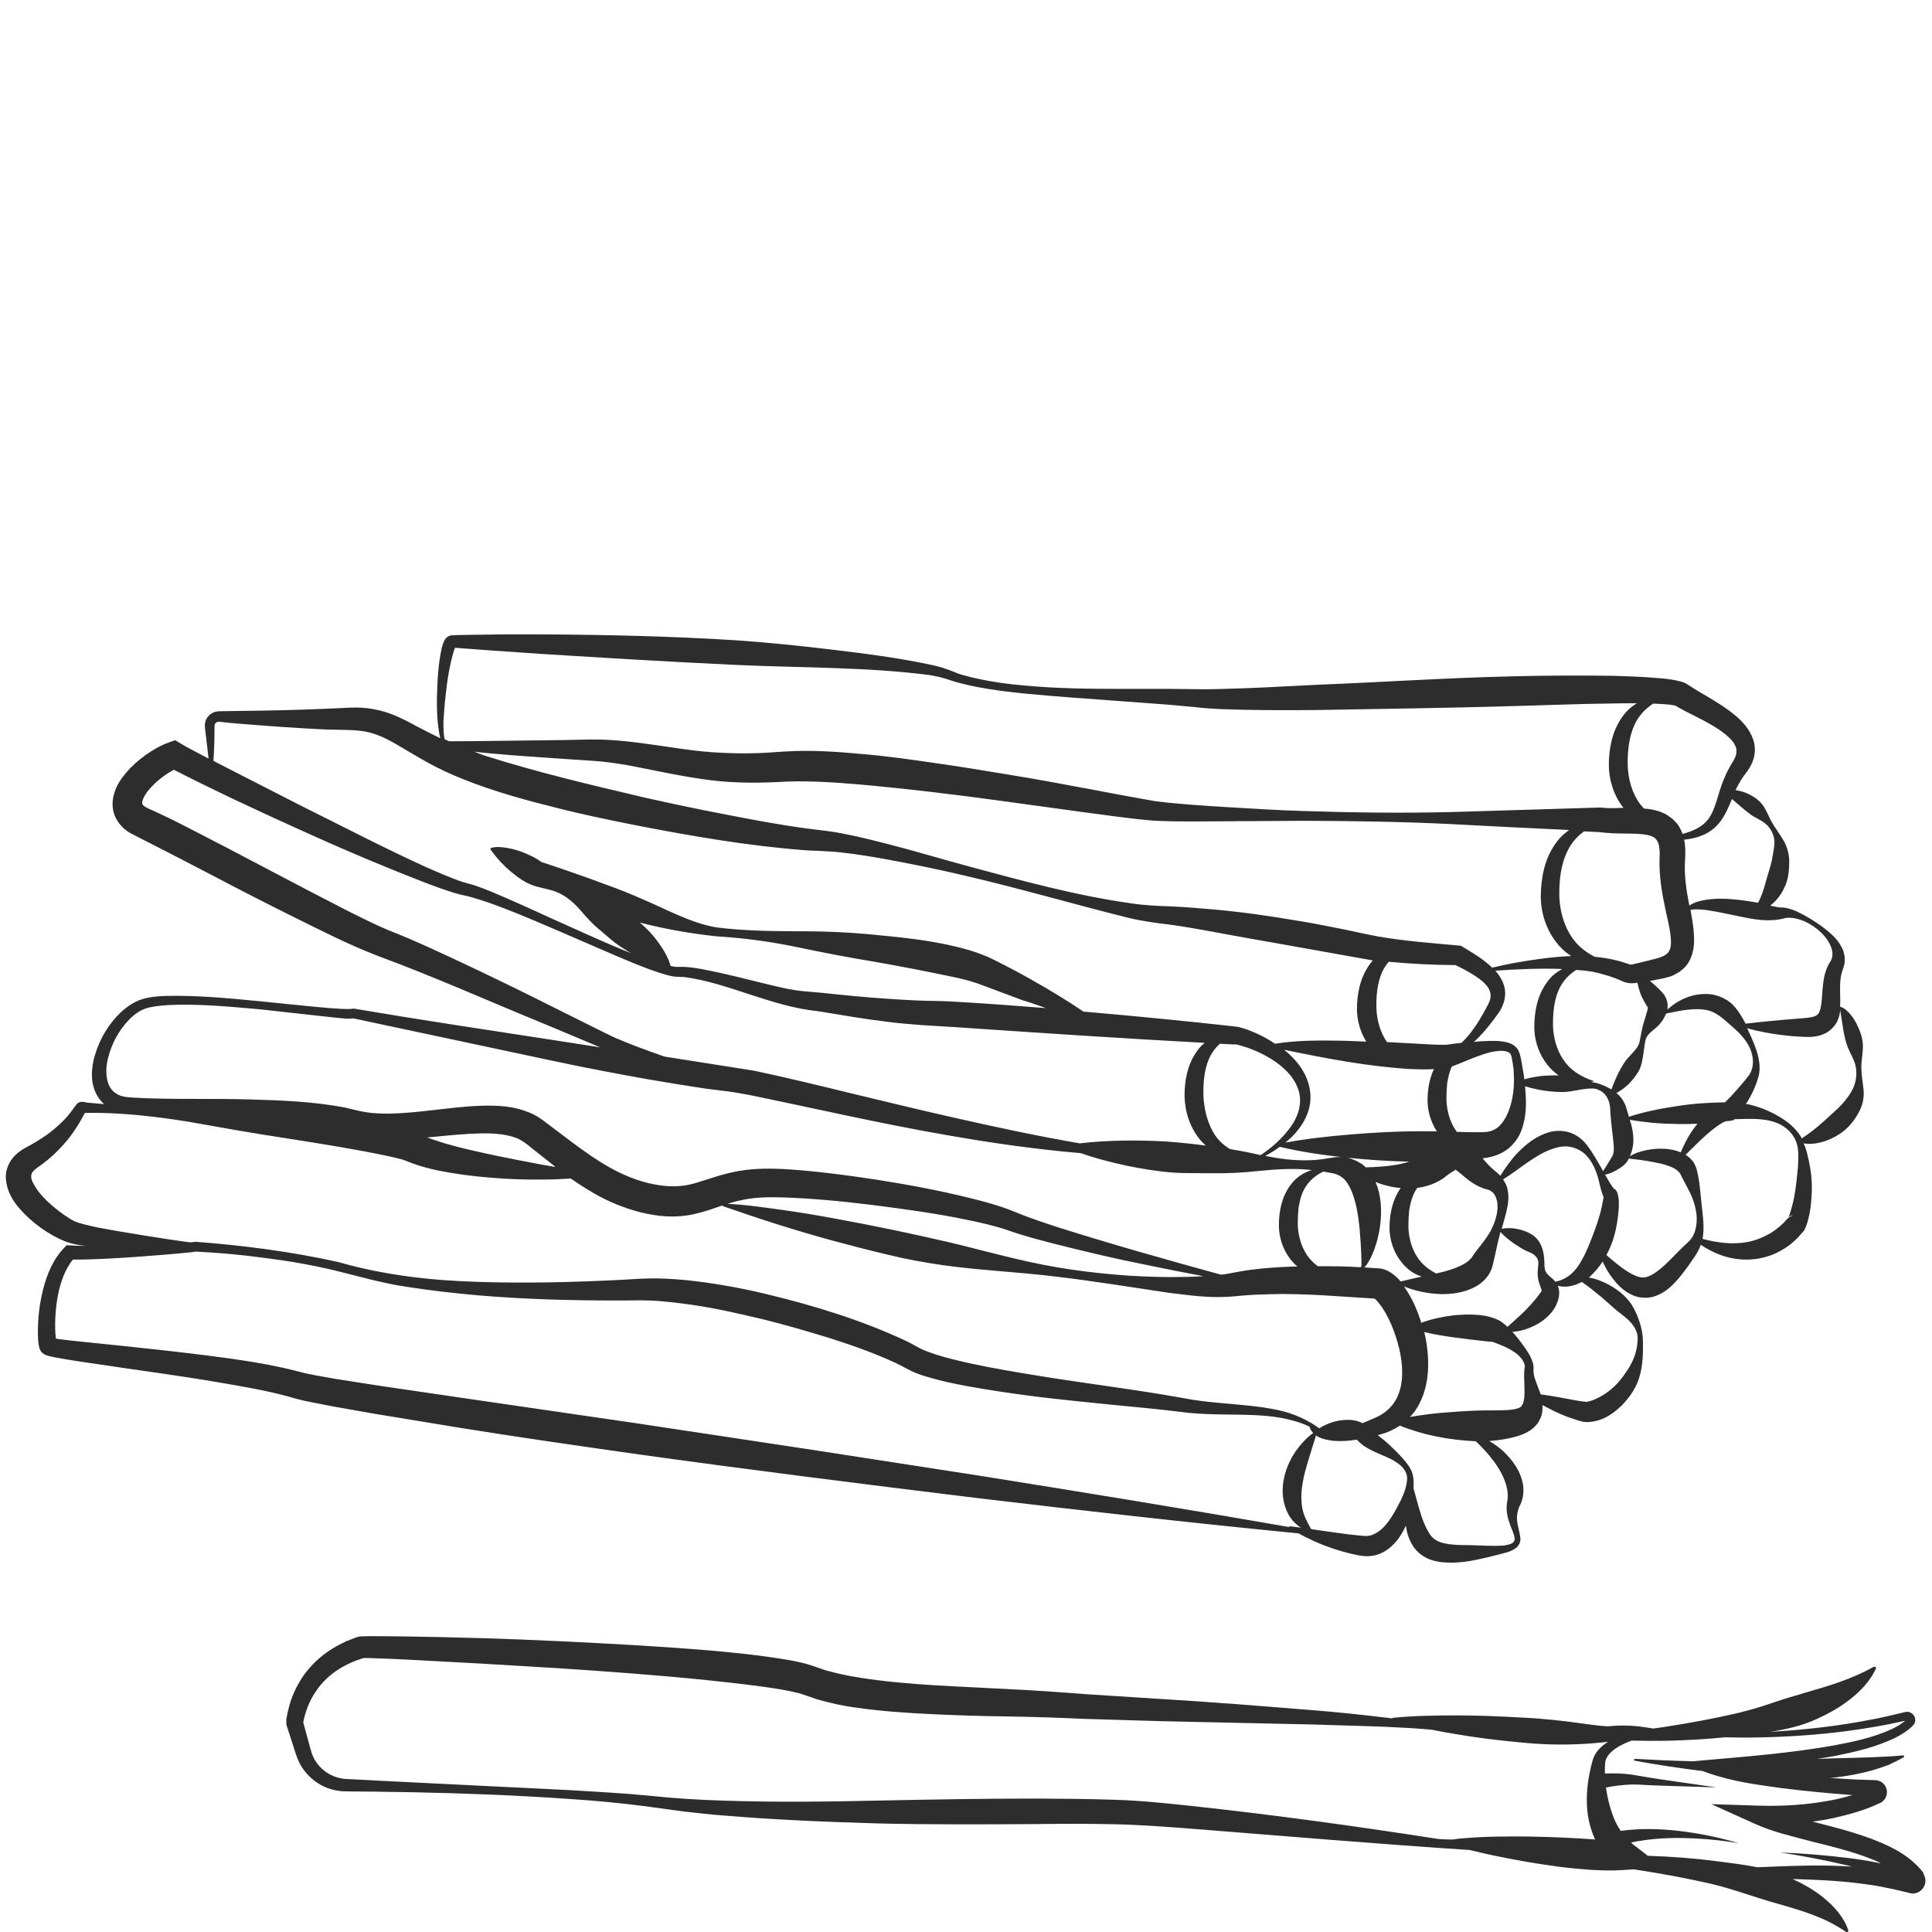 <?xml version="1.0" encoding="utf-8"?>
<!-- Generator: Adobe Illustrator 24.1.2, SVG Export Plug-In . SVG Version: 6.00 Build 0)  -->
<svg version="1.1" id="Layer_1" xmlns="http://www.w3.org/2000/svg" xmlns:xlink="http://www.w3.org/1999/xlink" x="0px" y="0px"
	 viewBox="0 0 128 128" style="enable-background:new 0 0 128 128;" xml:space="preserve">
<style type="text/css">
	.st0{fill:#2D2D2D;}
</style>
<g>
	<path class="st0" d="M19.85,92.73c0.26,0.07,0.49,0.11,0.73,0.16l1.43,0.28l2.83,0.5l5.66,0.93c3.78,0.61,7.56,1.15,11.34,1.69
		c7.57,1.06,15.15,2.01,22.73,2.94c7.14,0.85,14.29,1.66,21.46,2.36c1.21,0.67,2.5,1.15,3.89,1.44l0.31,0.05
		c0.12,0.01,0.26,0.03,0.4,0.02c0.27,0,0.55-0.06,0.79-0.16c0.5-0.2,0.87-0.56,1.16-0.91c0.23-0.31,0.42-0.63,0.57-0.96
		c0,0.01,0,0.02,0,0.04c0.06,0.44,0.18,0.87,0.46,1.31c0.27,0.44,0.77,0.8,1.25,0.94c0.48,0.15,0.93,0.17,1.36,0.17
		c0.43-0.01,0.83-0.05,1.23-0.12c0.8-0.15,1.53-0.33,2.34-0.55c0.2-0.06,0.4-0.13,0.6-0.27c0.21-0.12,0.37-0.43,0.34-0.67
		c-0.05-0.46-0.19-0.81-0.22-1.18c-0.03-0.36,0.04-0.7,0.18-0.98c0.03-0.05,0.09-0.18,0.12-0.29c0.04-0.11,0.07-0.23,0.09-0.35
		c0.04-0.24,0.04-0.48,0.01-0.72c-0.15-0.95-0.72-1.68-1.31-2.25c-0.29-0.26-0.6-0.48-0.93-0.68c0.58-0.04,1.18-0.13,1.81-0.3
		c0.26-0.09,0.55-0.18,0.83-0.36c0.28-0.17,0.57-0.45,0.72-0.79c0.16-0.32,0.18-0.65,0.16-0.93c0.26,0.14,0.51,0.27,0.77,0.4
		c0.33,0.15,0.66,0.3,1,0.42c0.17,0.06,0.35,0.12,0.53,0.18c0.09,0.03,0.19,0.05,0.28,0.08c0.1,0.03,0.27,0.05,0.39,0.05
		c1.01-0.04,1.69-0.54,2.27-1.09c0.56-0.57,1.01-1.24,1.21-1.99c0.21-0.75,0.22-1.51,0.21-2.23c0-0.75-0.24-1.52-0.59-2.2
		c-0.36-0.7-0.96-1.19-1.61-1.56c-0.42-0.23-0.89-0.43-1.38-0.51c0.01-0.01,0.02-0.01,0.02-0.02c0.35-0.31,0.64-0.66,0.89-1.04
		c0.22,0.5,0.52,0.97,0.9,1.41c0.27,0.3,0.59,0.59,1.03,0.79c0.43,0.22,1.04,0.27,1.52,0.1c0.48-0.16,0.85-0.43,1.15-0.72
		c0.3-0.29,0.55-0.59,0.78-0.9c0.23-0.3,0.45-0.6,0.65-0.91c0.15-0.21,0.36-0.54,0.47-0.88c0.37,0.25,0.76,0.46,1.19,0.63
		c0.61,0.24,1.27,0.37,1.96,0.35c0.68-0.02,1.38-0.18,2-0.51c0.59-0.3,1.08-0.68,1.53-1.23l0.03-0.03c0.04-0.03,0.09-0.09,0.1-0.11
		c0.04-0.05,0.07-0.1,0.08-0.13c0.04-0.07,0.06-0.13,0.08-0.18c0.04-0.11,0.07-0.2,0.1-0.29c0.05-0.18,0.09-0.36,0.13-0.54
		c0.07-0.35,0.11-0.7,0.13-1.04c0.06-0.69,0.03-1.39-0.09-2.07c-0.06-0.34-0.13-0.67-0.22-1.01c-0.05-0.19-0.12-0.38-0.21-0.56
		c0.43,0.08,0.87,0.01,1.27-0.1c0.5-0.15,0.96-0.39,1.37-0.7c0.41-0.32,0.74-0.75,1-1.22c0.27-0.46,0.4-1.05,0.33-1.58
		c-0.06-0.52-0.14-0.98-0.14-1.46c0-0.48,0.12-0.98,0.1-1.47c-0.02-0.49-0.2-0.95-0.42-1.4c-0.12-0.22-0.25-0.44-0.42-0.63
		c-0.17-0.19-0.36-0.4-0.65-0.49c-0.01,0-0.01,0-0.02,0c0.03-0.49-0.01-0.92,0-1.32c0-0.42,0.05-0.79,0.17-1.12
		c0.05-0.14,0.1-0.3,0.13-0.45c0.01-0.16,0.01-0.31,0-0.46c-0.04-0.14-0.06-0.29-0.11-0.42c-0.06-0.12-0.12-0.25-0.19-0.36
		c-0.28-0.45-0.65-0.76-1.02-1.05c-0.37-0.29-0.76-0.54-1.17-0.78c-0.41-0.23-0.83-0.46-1.35-0.58c-0.12-0.03-0.31-0.03-0.42-0.04
		c-0.09-0.01-0.17-0.01-0.28-0.04c-0.12-0.02-0.26-0.05-0.39-0.08c0.09-0.07,0.17-0.14,0.25-0.21c0.36-0.35,0.62-0.78,0.79-1.22
		c0.17-0.45,0.22-0.94,0.22-1.42c0.01-0.48-0.1-0.98-0.35-1.42c-0.25-0.44-0.52-0.78-0.75-1.17c-0.23-0.38-0.38-0.85-0.66-1.23
		c-0.28-0.38-0.7-0.63-1.14-0.81c-0.2-0.08-0.43-0.14-0.65-0.17c0.05-0.11,0.1-0.22,0.16-0.33c0.12-0.22,0.25-0.43,0.39-0.63
		c0.13-0.17,0.35-0.44,0.5-0.76c0.15-0.31,0.25-0.7,0.22-1.08c-0.02-0.39-0.16-0.75-0.33-1.05c-0.35-0.6-0.83-1.01-1.29-1.36
		c-0.47-0.35-0.95-0.65-1.42-0.93c-0.47-0.28-0.95-0.55-1.33-0.81l-0.04-0.02l-0.07-0.05c-0.07-0.04-0.18-0.1-0.22-0.11
		c-0.12-0.04-0.22-0.08-0.3-0.09c-0.18-0.05-0.33-0.07-0.48-0.1c-0.3-0.05-0.58-0.08-0.86-0.1c-1.12-0.1-2.2-0.13-3.29-0.16
		c-2.17-0.02-4.33-0.02-6.49,0.04c-4.31,0.1-8.62,0.39-12.91,0.56c-2.15,0.11-4.3,0.23-6.43,0.28c-0.54,0.02-1.04,0.02-1.58,0.01
		l-1.63-0.02l-3.24,0c-2.15,0-4.31-0.02-6.44-0.22c-1.07-0.09-2.13-0.23-3.16-0.46c-0.26-0.05-0.52-0.11-0.77-0.19
		c-0.26-0.06-0.51-0.14-0.74-0.24l-0.36-0.14l-0.42-0.15c-0.27-0.07-0.54-0.15-0.81-0.2c-2.15-0.46-4.29-0.73-6.44-0.99
		c-2.15-0.26-4.3-0.48-6.45-0.63c-4.31-0.27-8.62-0.37-12.93-0.39c-1.08,0-2.16-0.01-3.23,0.01l-1.62,0.02l-0.81,0.02l-0.2,0.01
		c0.01,0-0.05,0-0.11,0.01c-0.06,0.01-0.1,0.03-0.14,0.05c-0.08,0.04-0.12,0.08-0.16,0.12c-0.07,0.07-0.09,0.12-0.12,0.17
		c-0.09,0.19-0.13,0.33-0.17,0.47c-0.25,1.13-0.29,2.2-0.32,3.29c-0.01,0.54,0,1.09,0.05,1.64c0.04,0.35,0.08,0.71,0.17,1.07
		c-0.64-0.31-1.29-0.64-1.95-1c-0.41-0.22-0.87-0.44-1.34-0.62c-0.49-0.18-1-0.3-1.52-0.37c-0.51-0.06-1.04-0.05-1.5-0.02
		l-1.36,0.06c-1.82,0.08-3.65,0.12-5.49,0.14l-1.38,0.02c-0.08,0-0.33,0-0.48,0.08c-0.17,0.07-0.31,0.19-0.41,0.33
		c-0.1,0.14-0.16,0.31-0.17,0.48c0,0.2,0.02,0.26,0.03,0.39c0.07,0.62,0.15,1.24,0.22,1.86l-0.89-0.47
		c-0.32-0.17-0.7-0.37-0.94-0.52l-0.38-0.23l-0.4,0.14c-0.61,0.22-1.09,0.51-1.56,0.84c-0.46,0.33-0.9,0.71-1.29,1.17
		c-0.38,0.46-0.78,0.99-0.89,1.84c-0.05,0.42,0.04,0.93,0.29,1.32c0.24,0.4,0.56,0.66,0.86,0.84l2.76,1.41l2.68,1.39
		c1.78,0.94,3.58,1.86,5.39,2.76c1.83,0.9,3.58,1.81,5.58,2.58c3.72,1.37,7.42,3.03,11.14,4.55l2.79,1.17
		c0.27,0.11,0.54,0.23,0.81,0.34l-3.09-0.48c-4.42-0.68-8.84-1.34-13.25-2.09l-0.22,0.03c0.08-0.03-0.01,0-0.05,0l-0.17,0
		l-0.37-0.01l-0.76-0.05c-0.51-0.04-1.02-0.09-1.53-0.14l-3.07-0.31c-2.05-0.2-4.11-0.4-6.21-0.36c-0.53,0.02-1.05,0.05-1.61,0.21
		c-0.57,0.18-1.04,0.51-1.45,0.89c-0.8,0.77-1.37,1.73-1.69,2.79c-0.16,0.53-0.25,1.1-0.19,1.7c0.06,0.55,0.31,1.17,0.79,1.58
		c-0.38-0.03-0.77-0.07-1.16-0.1L5.55,73c-0.04,0-0.08,0-0.14,0l-0.05,0c-0.02,0,0,0-0.04,0.01c-0.04,0.01-0.09,0.03-0.13,0.05
		c-0.1,0.07-0.07,0.06-0.1,0.08l-0.03,0.04c-0.14,0.17-0.19,0.26-0.28,0.38c-0.16,0.22-0.33,0.43-0.52,0.62
		c-0.37,0.39-0.78,0.73-1.21,1.04c-0.44,0.3-0.89,0.58-1.36,0.82c-0.29,0.16-0.63,0.39-0.9,0.75c-0.27,0.35-0.44,0.87-0.4,1.31
		c0.08,0.9,0.5,1.5,0.92,1.99c0.43,0.49,0.9,0.9,1.4,1.26c0.51,0.36,1.02,0.66,1.65,0.91c0.5,0.18,0.92,0.24,1.33,0.29
		c-0.36-0.01-0.72-0.02-1.07-0.04L4.41,82.5l-0.15,0.16c-0.76,0.79-1.15,1.78-1.4,2.75c-0.25,0.98-0.36,1.97-0.35,2.99
		c0.01,0.27,0.01,0.49,0.08,0.84c0.02,0.06,0.02,0.1,0.09,0.24c0,0.01,0.05,0.08,0.13,0.16c0.1,0.08,0.15,0.1,0.15,0.1
		c0.05,0.02,0.1,0.04,0.12,0.05c0.11,0.04,0.17,0.05,0.24,0.07l0.38,0.08c0.49,0.09,0.96,0.17,1.43,0.24l2.84,0.42
		c1.89,0.27,3.78,0.54,5.65,0.84c1.86,0.32,3.77,0.61,5.51,1.09C19.32,92.59,19.58,92.66,19.85,92.73z M93.18,98.35
		c-0.07,0.37-0.22,0.72-0.38,1.06c-0.34,0.67-0.69,1.32-1.15,1.79c-0.23,0.23-0.48,0.39-0.71,0.48c-0.12,0.05-0.23,0.07-0.35,0.08
		c-0.06,0.01-0.12,0-0.19,0l-0.28-0.02c-1.06-0.1-2.14-0.28-3.25-0.43c-0.27-0.47-0.49-0.9-0.58-1.34c-0.1-0.54-0.09-1.07,0-1.63
		c0.08-0.56,0.25-1.13,0.43-1.72c0.15-0.49,0.31-0.99,0.47-1.52c0.05,0.04,0.1,0.07,0.16,0.1c0.32,0.16,0.66,0.22,1,0.26
		c0.53,0.04,1.04,0,1.54-0.08l0.14,0.14c0.35,0.33,0.71,0.51,1.07,0.68c0.71,0.33,1.5,0.56,1.93,1.16c0.1,0.14,0.17,0.31,0.19,0.47
		C93.24,97.97,93.21,98.17,93.18,98.35z M98.92,96.75c0.44,0.58,0.78,1.21,0.91,1.81c0.04,0.15,0.06,0.3,0.06,0.45
		c0.01,0.07,0,0.15,0,0.23c-0.01,0.08-0.01,0.14-0.04,0.27c-0.08,0.47,0,0.94,0.14,1.34c0.12,0.4,0.34,0.77,0.36,1.08
		c0.01,0.16-0.05,0.23-0.18,0.32c-0.13,0.07-0.31,0.11-0.49,0.14c-0.73,0.07-1.56-0.01-2.31-0.02c-0.76,0-1.54-0.02-2.06-0.24
		c-0.26-0.12-0.42-0.25-0.57-0.47c-0.15-0.22-0.3-0.53-0.43-0.84c-0.25-0.65-0.43-1.39-0.65-2.18l0,0c0,0-0.01-0.01-0.01-0.01
		c0-0.08,0.01-0.15,0.01-0.23c0-0.21,0-0.41-0.05-0.64c-0.04-0.23-0.15-0.43-0.26-0.61c-0.24-0.36-0.53-0.66-0.82-0.96
		c-0.29-0.29-0.59-0.58-0.9-0.83c-0.12-0.1-0.23-0.19-0.35-0.28c0.3-0.07,0.64-0.18,0.96-0.34c0.17-0.08,0.34-0.18,0.5-0.29
		c1.59,0.64,3.23,0.94,4.9,1.03c0.04,0,0.09,0,0.13,0C98.2,95.89,98.59,96.31,98.92,96.75z M91.13,84.02l-0.47-0.03
		c-0.09-0.01-0.18-0.01-0.27-0.02c0.01-0.01,0.02-0.02,0.03-0.03l0.08-0.09c0.04-0.06,0.09-0.12,0.13-0.19
		c0.08-0.13,0.15-0.25,0.21-0.38c0.12-0.26,0.23-0.53,0.31-0.8c0.18-0.54,0.28-1.11,0.33-1.69c0.04-0.58,0.02-1.18-0.12-1.79
		c-0.05-0.23-0.13-0.46-0.23-0.69c0.43,0.17,0.89,0.3,1.37,0.37c0.1,0.01,0.2,0.02,0.3,0.03c-0.56,0.79-0.74,1.74-0.74,2.62
		c0,0.97,0.38,1.93,1.08,2.61c0.3,0.3,0.67,0.51,1.05,0.64c-0.45,0.1-0.91,0.2-1.39,0.32c-0.19-0.22-0.42-0.45-0.79-0.67
		c-0.15-0.07-0.28-0.14-0.51-0.18C91.22,84.01,91.23,84.03,91.13,84.02z M91.11,86.04c-0.01,0-0.01,0-0.01,0
		C91.15,86.04,91.18,86.04,91.11,86.04z M90.16,83.96c-0.46-0.03-0.92-0.05-1.38-0.06c-0.49-0.01-0.98-0.01-1.47-0.01
		c-0.3-0.22-0.55-0.48-0.74-0.77c-0.38-0.58-0.56-1.28-0.59-1.97l0.01-0.56l0.04-0.55c0.06-0.35,0.13-0.71,0.27-1.03
		c0.24-0.57,0.7-1.07,1.37-1.39c0.23,0.04,0.45,0.08,0.67,0.12c0.45,0.11,0.73,0.35,0.91,0.62c0.38,0.55,0.64,1.48,0.76,2.47
		c0.07,0.49,0.1,1.01,0.14,1.53l0.04,0.79c0,0.13,0.01,0.27,0.01,0.4v0.2l0,0.09c0,0.03-0.02,0.04,0.05,0.04
		C90.2,83.86,90.16,83.9,90.16,83.96C90.16,83.96,90.16,83.96,90.16,83.96z M89.39,76.73c-0.35-0.09-0.7-0.09-1.02-0.05
		c-0.56,0.09-1.07,0.18-1.62,0.19c-0.98,0.03-1.95-0.09-2.92-0.29c0.33-0.18,0.65-0.37,0.96-0.6c1.51,0.36,3.03,0.57,4.56,0.73
		c1.33,0.13,2.67,0.23,4.01,0.25c-0.27,0.09-0.55,0.16-0.85,0.21c-0.63,0.11-1.31,0.15-2.03,0.17c-0.04-0.04-0.07-0.08-0.11-0.11
		C90.09,77,89.73,76.83,89.39,76.73z M81.83,69.19c-0.02-0.01,0.12,0.01,0.21,0.04c0.1,0.02,0.21,0.05,0.32,0.09
		c0.22,0.06,0.43,0.14,0.65,0.23c0.43,0.17,0.84,0.38,1.23,0.62c0.77,0.49,1.46,1.13,1.75,1.95c0.32,0.81,0.08,1.75-0.46,2.51
		c-0.52,0.74-1.23,1.38-2.01,1.9c-0.68-0.16-1.35-0.29-2.03-0.4c-0.5-0.3-0.88-0.69-1.14-1.17c-0.39-0.7-0.58-1.54-0.62-2.35
		c-0.02-0.85,0.05-1.71,0.36-2.44c0.16-0.38,0.41-0.73,0.73-1.02c0.31,0.02,0.63,0.03,0.94,0.05L81.83,69.19L81.83,69.19z
		 M110.35,60.3c0.12,0.54,0.24,1.05,0.31,1.53c0.07,0.48,0.07,0.92-0.06,1.15c-0.1,0.23-0.38,0.39-0.84,0.52
		c-0.52,0.13-1.08,0.28-1.54,0.38c-0.1,0.02-0.18,0.03-0.19,0.03c-0.02,0-0.16-0.05-0.29-0.09c-0.28-0.1-0.57-0.18-0.85-0.24
		c-0.4-0.09-0.82-0.15-1.24-0.19c-0.6-0.31-1.1-0.71-1.46-1.22c-0.57-0.8-0.84-1.79-0.88-2.76c-0.02-1.04,0.09-2.08,0.51-2.97
		c0.24-0.53,0.63-1,1.13-1.36c0.34,0.02,0.67,0.03,1.01,0.05c1.2,0.16,2.3,0.03,3.14,0.18c0.43,0.09,0.6,0.22,0.71,0.43
		c0.13,0.23,0.17,0.66,0.14,1.13C109.91,58.07,110.12,59.23,110.35,60.3z M108.2,75.21c-0.03-0.37-0.12-0.7-0.22-1.02
		c0.51,0.09,1.02,0.15,1.52,0.2c0.57,0.05,1.13,0.07,1.7,0.08c0.42,0.01,0.84,0,1.26-0.02c-0.14,0.18-0.28,0.36-0.4,0.54
		c-0.28,0.43-0.51,0.89-0.71,1.36c-0.37-0.16-0.73-0.22-1.09-0.24c-0.4-0.02-0.8,0.01-1.18,0.09c-0.37,0.08-0.74,0.18-1.09,0.4
		c0.07-0.16,0.12-0.33,0.16-0.49C108.22,75.81,108.23,75.5,108.2,75.21z M111.12,73.28c-0.56,0.08-1.12,0.18-1.67,0.3
		c-0.51,0.11-1.02,0.24-1.53,0.41c-0.03-0.12-0.07-0.23-0.1-0.34c-0.03-0.1-0.07-0.26-0.13-0.42c-0.07-0.15-0.14-0.3-0.23-0.43
		c-0.11-0.15-0.24-0.28-0.37-0.39c0.28-0.13,0.52-0.33,0.74-0.52c0.3-0.28,0.55-0.6,0.75-0.95c0.19-0.36,0.25-0.79,0.31-1.21
		l0.09-0.62c0.03-0.21,0.07-0.35,0.18-0.5c0.21-0.29,0.57-0.47,0.84-0.81c0.14-0.17,0.27-0.37,0.38-0.64c0,0,0-0.01,0-0.01
		c1-0.21,1.95-0.4,2.74-0.22c0.4,0.09,0.71,0.3,1.03,0.55c0.36,0.32,0.75,0.63,1.1,0.99c0.34,0.36,0.64,0.77,0.78,1.23
		c0.15,0.46,0.15,0.96-0.05,1.35c-0.04,0.1-0.11,0.19-0.17,0.27l-0.23,0.29c-0.16,0.19-0.32,0.38-0.48,0.56
		c-0.26,0.3-0.54,0.6-0.81,0.86C113.23,73.05,112.17,73.11,111.12,73.28z M99.7,65.54c-0.08-0.5-0.35-0.91-0.63-1.23
		c1.48-0.1,2.98-0.17,4.44-0.11c-0.41,0.21-0.78,0.52-1.04,0.91c-0.63,0.87-0.81,1.92-0.82,2.91c0,1.06,0.41,2.11,1.17,2.86
		c0.14,0.14,0.29,0.26,0.45,0.37c-0.39-0.01-0.79,0-1.18,0.04c-0.37,0.05-0.73,0.11-1.1,0.22c-0.03-0.24-0.06-0.48-0.11-0.71
		c-0.03-0.2-0.06-0.4-0.1-0.59c-0.05-0.2-0.06-0.37-0.2-0.65c-0.15-0.25-0.4-0.4-0.63-0.47c-0.23-0.07-0.45-0.1-0.66-0.12
		c-0.43-0.02-0.84,0-1.24,0.02c-0.13,0.01-0.27,0.03-0.4,0.04c0.03-0.03,0.07-0.06,0.1-0.09c0.61-0.58,1.12-1.24,1.59-1.91
		C99.59,66.63,99.79,66.1,99.7,65.54z M98.21,69.87c0.36-0.12,0.72-0.22,1.07-0.24c0.34-0.04,0.7,0.03,0.8,0.21
		c0.05,0.07,0.09,0.29,0.12,0.47c0.03,0.19,0.06,0.37,0.08,0.56c0.02,0.38,0.04,0.76,0.01,1.13c-0.05,0.74-0.23,1.49-0.55,2.06
		c-0.33,0.59-0.73,0.87-1.23,0.93c-0.21,0.03-0.64,0.02-1.01,0.02l-0.97-0.02c-0.03-0.05-0.08-0.09-0.11-0.14
		c-0.38-0.58-0.56-1.28-0.59-1.97l0.01-0.56l0.04-0.55c0.06-0.35,0.13-0.71,0.27-1.03c0.01-0.03,0.04-0.06,0.05-0.09
		c0.15-0.05,0.27-0.1,0.4-0.15l0.54-0.22C97.5,70.13,97.85,69.99,98.21,69.87z M96.15,77.68c0.13-0.09,0.25-0.14,0.27-0.16
		c0.01,0-0.11-0.05-0.03-0.04c0.07,0.02,0.23,0.15,0.4,0.29c0.34,0.3,0.78,0.66,1.27,0.87c0.12,0.06,0.25,0.11,0.37,0.14
		c0.07,0.01,0.14,0.03,0.21,0.06c0.13,0.05,0.24,0.13,0.34,0.26c0.2,0.26,0.27,0.69,0.22,1.11c-0.05,0.42-0.19,0.85-0.39,1.24
		c-0.2,0.4-0.48,0.76-0.76,1.12c-0.14,0.18-0.29,0.36-0.42,0.56c-0.06,0.08-0.15,0.23-0.19,0.26c-0.04,0.04-0.08,0.08-0.12,0.12
		c-0.33,0.31-1.11,0.62-1.91,0.8c-0.08,0.02-0.17,0.04-0.26,0.06c-0.55-0.28-0.96-0.64-1.25-1.08c-0.38-0.58-0.56-1.28-0.59-1.97
		l0.01-0.56l0.04-0.55c0.06-0.35,0.13-0.71,0.27-1.03c0.07-0.17,0.16-0.33,0.27-0.48c0.61-0.08,1.22-0.28,1.79-0.68
		C95.87,77.86,96,77.78,96.15,77.68z M99.06,77.59l-0.22-0.19c-0.22-0.2-0.41-0.42-0.62-0.66c0.2-0.02,0.4-0.05,0.66-0.12
		c0.5-0.14,1.01-0.41,1.36-0.82c0.36-0.39,0.57-0.85,0.68-1.29c0.24-0.89,0.19-1.73,0.12-2.53c0,0,0-0.01,0-0.01
		c0.85,0.26,1.7,0.38,2.56,0.38c0.51-0.02,1.04-0.17,1.55-0.22c0.26-0.02,0.5-0.04,0.72,0.06c0.22,0.08,0.41,0.23,0.54,0.42
		c0.13,0.19,0.21,0.4,0.24,0.6c0.02,0.1,0.03,0.2,0.03,0.3l0.02,0.34c0.05,0.55,0.1,1.05,0.16,1.5c0.05,0.45,0.1,0.85,0.01,1.13
		c-0.01,0.06-0.09,0.18-0.15,0.29l-0.2,0.33c-0.1,0.16-0.2,0.32-0.31,0.49c-0.33-0.58-0.65-1.17-1.09-1.75
		c-0.26-0.33-0.62-0.63-1.07-0.79c-0.45-0.16-0.95-0.16-1.38-0.05c-0.88,0.25-1.53,0.78-2.09,1.34c-0.46,0.48-0.84,1.01-1.18,1.56
		C99.29,77.78,99.18,77.68,99.06,77.59z M106.76,72.18c-0.25-0.15-0.5-0.27-0.77-0.36c-0.19-0.07-0.39-0.1-0.58-0.14
		c0.07-0.01,0.14-0.03,0.21-0.05c-0.92-0.29-1.62-0.77-2.05-1.43c-0.44-0.65-0.65-1.44-0.68-2.22c-0.01-0.84,0.06-1.68,0.38-2.4
		c0.23-0.52,0.62-0.98,1.16-1.32c0.23,0.02,0.46,0.03,0.68,0.06c0.51,0.06,0.99,0.19,1.5,0.35c0.25,0.08,0.48,0.16,0.7,0.26
		c0.12,0.05,0.23,0.12,0.48,0.18c0.26,0.06,0.46,0.03,0.62,0.01c0.03,0,0.05-0.01,0.08-0.01c0,0.01,0,0.03,0.01,0.04
		c0.03,0.21,0.09,0.41,0.16,0.61c0.07,0.2,0.16,0.39,0.26,0.57l0.15,0.25c0.03,0.05,0.04,0.08,0.05,0.1c0.2,0.01-0.24,0.9-0.38,1.75
		l-0.12,0.61c-0.04,0.17-0.13,0.33-0.25,0.48c-0.23,0.3-0.54,0.55-0.73,0.85C107.27,70.93,107,71.51,106.76,72.18z M103.03,55.93
		c-0.73,1.04-0.94,2.3-0.95,3.48c0.01,1.25,0.48,2.51,1.37,3.41c0.2,0.2,0.42,0.38,0.65,0.52c-0.75,0.03-1.49,0.11-2.22,0.21
		c-1.02,0.14-2.03,0.32-3.02,0.56c-0.62-0.6-1.31-0.99-1.97-1.39l-0.1-0.06l-0.18-0.02c-1.8-0.16-3.64-0.3-5.38-0.61
		c-0.82-0.15-1.78-0.38-2.67-0.55c-0.9-0.18-1.81-0.36-2.72-0.5c-1.82-0.31-3.64-0.57-5.49-0.73c-0.92-0.08-1.84-0.16-2.77-0.2
		c-0.96-0.03-1.79-0.07-2.7-0.21c-3.6-0.51-7.17-1.49-10.7-2.44c-1.77-0.48-3.53-1.01-5.32-1.47c-0.9-0.23-1.79-0.46-2.71-0.64
		c-0.46-0.1-0.93-0.18-1.41-0.24l-1.35-0.17c-1.79-0.24-3.58-0.58-5.37-0.93c-1.79-0.34-3.58-0.72-5.36-1.12
		c-3.54-0.83-7.12-1.68-10.52-2.76c-0.25-0.08-0.48-0.18-0.72-0.27c0.35,0.04,0.69,0.08,1.04,0.11c1.64,0.15,3.28,0.26,4.92,0.37
		c0.81,0.06,1.66,0.1,2.43,0.17c0.79,0.08,1.57,0.2,2.36,0.36c1.58,0.31,3.22,0.67,4.9,0.88c1.67,0.21,3.43,0.19,5.07,0.09
		c1.53-0.05,3.16,0.05,4.77,0.19c3.23,0.29,6.48,0.68,9.72,1.13l4.87,0.67c1.63,0.21,3.24,0.46,4.92,0.6
		c1.71,0.09,3.32,0.04,4.98,0.04l4.93-0.03c3.28,0.01,6.57,0.06,9.85,0.22c2.59,0.14,5.18,0.27,7.78,0.39
		C103.59,55.25,103.27,55.56,103.03,55.93z M91.57,64.4c0.11-0.24,0.26-0.47,0.44-0.68c1.48,0.14,2.94,0.21,4.42,0.22
		c0.66,0.32,1.29,0.66,1.78,1.07c0.53,0.46,0.71,0.92,0.38,1.54c-0.36,0.7-0.76,1.38-1.25,1.99c-0.16,0.19-0.33,0.38-0.51,0.55
		l-0.58,0.07c-0.19,0.03-0.41,0.06-0.51,0.06c-0.63,0.01-1.42-0.05-2.17-0.09c-0.56-0.03-1.12-0.06-1.68-0.09
		c-0.01-0.01-0.02-0.02-0.02-0.03c-0.44-0.65-0.65-1.44-0.68-2.22C91.17,65.97,91.25,65.13,91.57,64.4z M93.48,70.83
		c0.5,0.02,1,0.03,1.52,0c-0.31,0.66-0.42,1.38-0.42,2.07c0,0.73,0.22,1.45,0.62,2.06c-0.39-0.01-0.78-0.01-1.17-0.01
		c-1.55,0-3.1,0.09-4.66,0.22c-1.4,0.12-2.8,0.27-4.21,0.53c0.28-0.23,0.55-0.48,0.78-0.77c0.33-0.4,0.61-0.86,0.76-1.39
		c0.16-0.52,0.16-1.11,0.02-1.64c-0.25-0.98-0.9-1.75-1.64-2.35C87.84,70.12,90.61,70.66,93.48,70.83z M95.55,85.74
		c0.49,0,1-0.05,1.52-0.21c0.51-0.16,1.08-0.42,1.49-0.98c0.1-0.13,0.18-0.29,0.25-0.45c0.07-0.17,0.06-0.23,0.1-0.35
		c0.06-0.22,0.11-0.45,0.16-0.68c0.1-0.46,0.2-0.92,0.32-1.38c0.01-0.02,0.01-0.05,0.02-0.07c0.29,0.33,0.6,0.55,0.9,0.77
		c0.34,0.22,0.63,0.42,0.94,0.54c0.31,0.11,0.67,0.34,0.67,0.73c0,0.17-0.04,0.42-0.05,0.66c0,0.25,0.04,0.52,0.13,0.76
		c0.08,0.24,0.16,0.42,0.13,0.46l-0.12,0.18c-0.17,0.23-0.39,0.5-0.63,0.76c-0.42,0.47-0.96,0.94-1.51,1.43
		c-0.01-0.01-0.01-0.02-0.02-0.02c-0.09-0.09-0.18-0.17-0.29-0.25c-0.07-0.05-0.08-0.07-0.22-0.15c-0.13-0.06-0.14-0.07-0.22-0.1
		c-0.51-0.21-0.99-0.27-1.46-0.29c-0.47-0.02-0.93,0-1.39,0.05c-0.72,0.09-1.42,0.23-2.11,0.49c-0.06-0.19-0.12-0.39-0.19-0.58
		c-0.24-0.63-0.53-1.23-0.95-1.83C93.83,85.56,94.68,85.72,95.55,85.74z M101.01,90.64c0,0.08-0.04,0.26-0.03,0.37
		c-0.01,0.51,0.04,0.96,0.02,1.38c0,0.21-0.04,0.4-0.08,0.55c-0.06,0.14-0.12,0.24-0.18,0.28c-0.1,0.07-0.3,0.14-0.64,0.18
		c-0.72,0.07-1.6,0.02-2.44,0.06c-1.39,0.07-2.8,0.16-4.25,0.42c0.19-0.2,0.36-0.41,0.5-0.65c0.78-1.33,0.8-2.84,0.61-4.19
		c-0.04-0.27-0.1-0.53-0.16-0.79c0.65,0.16,1.29,0.26,1.92,0.35c0.85,0.11,1.72,0.22,2.42,0.29c0.03,0,0.12,0.02,0.1,0
		c-0.04-0.03,0.05,0,0.07,0.01l0.28,0.1c0.19,0.07,0.39,0.15,0.58,0.24c0.38,0.18,0.76,0.4,1.01,0.7c0.14,0.15,0.23,0.32,0.27,0.48
		l0.02,0.12L101.01,90.64z M106.09,85.93c0.25,0.22,0.5,0.43,0.74,0.65c0.24,0.22,0.5,0.41,0.76,0.62c0.52,0.4,0.99,0.96,0.9,1.65
		c-0.02,0.68-0.29,1.34-0.64,1.88c-0.35,0.54-0.74,1.04-1.23,1.41c-0.47,0.37-1.06,0.66-1.46,0.73c-0.05,0-0.06,0.01-0.13,0
		l-0.24-0.03c-0.16-0.02-0.33-0.05-0.5-0.08l-1.02-0.19c-0.39-0.07-0.79-0.14-1.2-0.19c-0.02-0.05-0.03-0.11-0.05-0.15
		c-0.16-0.46-0.36-0.86-0.41-1.24c-0.02-0.11-0.01-0.15-0.01-0.29c0.01-0.15-0.01-0.3-0.05-0.43c-0.08-0.26-0.2-0.49-0.33-0.69
		c-0.26-0.41-0.55-0.79-0.86-1.16c-0.05-0.06-0.11-0.12-0.16-0.18c0.29-0.02,0.56-0.08,0.84-0.16c0.43-0.14,0.85-0.34,1.23-0.63
		c0.38-0.29,0.72-0.66,0.91-1.18c0.1-0.25,0.19-0.65,0.05-1.03c-0.01-0.02-0.02-0.03-0.03-0.05c0.3,0.07,0.63,0.08,0.96-0.01
		c0.22-0.05,0.44-0.14,0.64-0.25C105.26,85.25,105.68,85.59,106.09,85.93z M106.24,79.31l-0.03,0.19c-0.03,0.16-0.06,0.33-0.1,0.5
		c-0.15,0.69-0.4,1.37-0.65,2.02c-0.25,0.65-0.52,1.29-0.89,1.84c-0.35,0.51-0.82,0.91-1.52,1.06c-0.11-0.14-0.22-0.23-0.31-0.3
		c-0.14-0.12-0.27-0.23-0.34-0.39c-0.08-0.17-0.08-0.33-0.08-0.58c-0.01-0.44-0.08-1.01-0.39-1.44c-0.3-0.44-0.77-0.61-1.19-0.74
		c-0.41-0.1-0.81-0.14-1.25-0.06c0.1-0.35,0.21-0.71,0.3-1.08c0.11-0.47,0.22-0.98,0.08-1.58c-0.05-0.21-0.16-0.42-0.29-0.61
		c0.58-0.35,1.08-0.76,1.6-1.11c0.59-0.41,1.2-0.78,1.79-0.95c0.57-0.19,1.14-0.2,1.76,0.17c0.6,0.38,0.95,1.09,1.15,1.8
		c0.11,0.37,0.14,0.71,0.33,1.17C106.21,79.25,106.23,79.28,106.24,79.31C106.24,79.31,106.24,79.31,106.24,79.31z M112.13,81.94
		c-0.16,0.29-0.37,0.41-0.67,0.71c-0.27,0.26-0.52,0.53-0.77,0.78c-0.49,0.5-1.03,0.96-1.47,1.13c-0.22,0.09-0.39,0.1-0.64,0.04
		c-0.25-0.07-0.54-0.22-0.82-0.4c-0.45-0.29-0.88-0.66-1.33-1.05c0.11-0.21,0.21-0.42,0.3-0.63c0.3-0.76,0.44-1.55,0.51-2.36
		c0.01-0.2,0.02-0.41,0.01-0.63c-0.01-0.11-0.02-0.22-0.06-0.38c-0.04-0.07,0-0.19-0.25-0.41c0.05,0.05,0.02,0.04,0,0.03
		c-0.18-0.2-0.39-0.59-0.58-0.91c-0.01-0.01-0.01-0.02-0.02-0.03c0.22-0.05,0.43-0.13,0.62-0.23c0.13-0.06,0.24-0.14,0.36-0.21
		c0.12-0.08,0.22-0.14,0.36-0.29c0.11-0.11,0.19-0.25,0.26-0.38c0.01,0.02,0.02,0.04,0.05,0.05l0.02,0c0.72,0.07,1.45,0.19,2.1,0.34
		c0.32,0.09,0.63,0.19,0.85,0.32c0.11,0.07,0.2,0.14,0.26,0.21c0.05,0.03,0.05,0.07,0.08,0.1c0.03,0.02,0.08,0.14,0.11,0.21
		c0.32,0.64,0.73,1.27,0.89,1.98C112.48,80.6,112.46,81.38,112.13,81.94z M119.12,77.31c-0.06,0.64-0.12,1.26-0.23,1.88
		c-0.05,0.31-0.13,0.61-0.21,0.9c-0.04,0.15-0.09,0.29-0.13,0.42c-0.02,0.06-0.05,0.13-0.07,0.17c0,0.01,0,0.01-0.01,0.01
		c0,0,0.04-0.05,0.06-0.06l0.02-0.02c0.02-0.02,0.05-0.04,0.07-0.05c0.05-0.03,0.11-0.05,0.17-0.07l-0.38,0.26
		c-0.12,0.15-0.33,0.37-0.52,0.52c-0.2,0.16-0.41,0.33-0.64,0.46c-0.46,0.26-0.95,0.46-1.49,0.56c-0.93,0.17-1.94,0.06-2.96-0.21
		c0.14-0.81,0.01-1.53-0.06-2.25c-0.09-0.75-0.12-1.53-0.31-2.27c-0.03-0.1-0.03-0.16-0.1-0.3c-0.06-0.13-0.11-0.27-0.21-0.36
		c-0.13-0.17-0.29-0.29-0.45-0.39c0.83-0.8,1.6-1.63,2.45-2.13c0.07-0.04,0.14-0.06,0.2-0.09c0.09-0.01,0.18-0.02,0.27-0.03
		l0.26-0.04l0.06-0.07l0.77-0.02c0.62-0.01,1.26,0.01,1.86,0.2c0.6,0.19,1.12,0.6,1.39,1.15C119.2,76.03,119.15,76.67,119.12,77.31z
		 M121.76,67.57c0.1-0.23,0.14-0.44,0.16-0.64c0.15,0.84,0.2,1.67,0.5,2.46c0.17,0.42,0.45,0.84,0.53,1.29
		c0.08,0.45,0.03,0.92-0.14,1.33c-0.17,0.41-0.4,0.7-0.65,1.01c-0.26,0.31-0.57,0.57-0.87,0.85c-0.58,0.54-1.17,1.07-1.92,1.55
		c-0.03-0.05-0.05-0.1-0.08-0.15c-0.39-0.61-0.96-1.04-1.57-1.38c-0.61-0.34-1.27-0.6-1.96-0.74c-0.03-0.01-0.06-0.01-0.09-0.01
		c0.38-0.57,0.66-1.18,0.86-1.9c0.12-0.59,0-1.15-0.16-1.65c-0.17-0.51-0.39-0.99-0.62-1.47c0.75,0.22,1.51,0.35,2.27,0.45
		c0.46,0.06,0.92,0.1,1.37,0.12c0.43,0.02,1.06,0.06,1.67-0.3C121.38,68.18,121.65,67.88,121.76,67.57z M117.7,60.94
		c0.12-0.01,0.27-0.04,0.4-0.07c0.12-0.02,0.16-0.05,0.26-0.06c0.38-0.04,0.82,0.07,1.22,0.24c0.78,0.36,1.51,1.02,1.76,1.77
		c0.12,0.38,0.07,0.69-0.1,0.92c-0.3,0.48-0.41,1.02-0.46,1.5c-0.06,0.48-0.06,0.95-0.12,1.33c-0.03,0.18-0.07,0.36-0.12,0.46
		c-0.04,0.12-0.1,0.15-0.16,0.22c-0.06,0.02-0.08,0.06-0.15,0.08c-0.07,0.01-0.13,0.05-0.21,0.06l-0.26,0.04l-0.32,0.03l-1.34,0.11
		c-0.81,0.07-1.62,0.15-2.45,0.25c-0.2-0.38-0.42-0.76-0.7-1.09c-0.39-0.48-1.02-0.78-1.63-0.86c-1.15-0.11-2.12,0.36-2.85,1.01
		c0.03-0.23,0.02-0.48-0.07-0.69c-0.06-0.15-0.14-0.29-0.24-0.4c-0.09-0.11-0.13-0.14-0.2-0.21c-0.13-0.13-0.26-0.26-0.4-0.38
		c-0.08-0.07-0.17-0.14-0.25-0.21c0.26-0.05,0.52-0.1,0.78-0.15c0.13-0.02,0.32-0.08,0.47-0.12c0.16-0.03,0.33-0.11,0.49-0.21
		l0.25-0.14l0.23-0.2c0.16-0.13,0.28-0.3,0.38-0.48c0.4-0.74,0.34-1.45,0.3-2.03c-0.05-0.49-0.13-0.94-0.21-1.38
		c0.34-0.06,0.68-0.03,1.03,0.01c0.43,0.06,0.85,0.14,1.28,0.23c0.43,0.09,0.87,0.18,1.31,0.27c0.44,0.09,0.89,0.16,1.37,0.18
		C117.2,60.97,117.44,60.97,117.7,60.94z M116.11,54.05c0.34,0.21,0.77,0.38,1.04,0.7c0.27,0.31,0.43,0.73,0.41,1.12
		c-0.02,0.38-0.11,0.76-0.17,1.13c-0.08,0.38-0.21,0.74-0.31,1.1c-0.1,0.37-0.2,0.73-0.33,1.09c-0.08,0.21-0.16,0.41-0.27,0.62
		c-0.67-0.12-1.36-0.22-2.08-0.26c-0.46-0.02-0.94-0.01-1.42,0.07c-0.36,0.06-0.75,0.16-1.06,0.38c0,0,0-0.01,0-0.02
		c-0.21-1.06-0.35-2.06-0.28-3c0.02-0.41,0.04-0.86-0.06-1.35c0.12-0.01,0.25-0.03,0.37-0.05c0.55-0.1,1.13-0.29,1.6-0.7
		c0.48-0.4,0.77-0.96,0.99-1.46c0.07-0.17,0.14-0.32,0.21-0.48C115.22,53.33,115.61,53.71,116.11,54.05z M109.52,46.62
		c0.1,0,0.21,0,0.31,0.01c0.26,0.01,0.51,0.03,0.75,0.05c0.24,0.03,0.45,0.07,0.43,0.08c0.53,0.31,1.01,0.54,1.48,0.78
		c0.92,0.47,1.86,1,2.34,1.63c0.22,0.32,0.28,0.58,0.15,0.95c-0.07,0.18-0.17,0.34-0.34,0.62c-0.15,0.26-0.28,0.52-0.39,0.79
		c-0.47,1.06-0.56,2.17-1.17,2.86c-0.39,0.44-0.97,0.69-1.61,0.86c-0.04-0.11-0.08-0.22-0.14-0.33c-0.09-0.19-0.21-0.36-0.37-0.51
		c-0.14-0.17-0.32-0.28-0.49-0.4c-0.17-0.12-0.35-0.17-0.53-0.25c-0.17-0.05-0.34-0.1-0.51-0.13c-0.18-0.03-0.35-0.05-0.51-0.06
		c-0.1-0.11-0.21-0.23-0.3-0.35c-0.51-0.73-0.75-1.62-0.78-2.5c-0.02-0.94,0.08-1.89,0.45-2.7
		C108.54,47.46,108.97,46.98,109.52,46.62z M30.2,42.81C30.21,42.8,30.21,42.8,30.2,42.81C30.2,42.82,30.2,42.82,30.2,42.81
		C30.2,42.82,30.2,42.81,30.2,42.81z M29.51,46.19c0.11-1.05,0.27-2.14,0.57-3.1c0.02-0.06,0.04-0.12,0.07-0.17l0.03,0l0.81,0.06
		l1.61,0.12l3.22,0.22c4.3,0.27,8.59,0.53,12.89,0.73c4.29,0.2,8.63,0.13,12.84,0.67c0.26,0.04,0.51,0.1,0.76,0.15l0.35,0.1
		l0.4,0.13c0.26,0.09,0.53,0.16,0.8,0.22c0.27,0.07,0.53,0.13,0.8,0.18c1.07,0.21,2.15,0.34,3.23,0.45
		c2.16,0.21,4.31,0.35,6.46,0.51l3.22,0.24l1.6,0.15c0.53,0.06,1.11,0.1,1.65,0.13c2.18,0.08,4.33,0.08,6.49,0.06
		c4.31-0.08,8.62-0.13,12.92-0.26c2.15-0.05,4.3-0.15,6.43-0.17c0.6-0.01,1.19-0.02,1.79-0.02c-0.38,0.23-0.72,0.54-0.98,0.92
		c-0.68,0.96-0.88,2.12-0.88,3.2c0.01,1.01,0.34,2.02,0.97,2.81c-0.52,0.02-0.99,0.04-1.44-0.01l-0.07-0.01l-0.03,0l-9.85,0.3
		c-3.28,0.08-6.57,0.04-9.85-0.07c-1.64-0.05-3.28-0.15-4.92-0.25c-1.63-0.1-3.3-0.2-4.86-0.4c-3.18-0.55-6.43-1.23-9.67-1.75
		c-1.62-0.27-3.25-0.54-4.88-0.77c-1.63-0.24-3.27-0.47-4.93-0.61c-1.66-0.15-3.32-0.27-5.07-0.16c-0.45,0.02-0.81,0.06-1.22,0.08
		c-0.39,0.02-0.79,0.04-1.18,0.04c-0.79,0.01-1.58-0.02-2.37-0.07c-1.58-0.11-3.17-0.41-4.83-0.62c-0.83-0.11-1.67-0.19-2.52-0.22
		c-0.87-0.02-1.67,0.02-2.49,0.03l-4.92,0.06c-0.82,0.01-1.64,0.02-2.46,0.02l-0.25,0c-0.1-0.04-0.19-0.09-0.29-0.13
		c-0.09-0.38-0.08-0.81-0.08-1.22C29.42,47.25,29.45,46.72,29.51,46.19z M14.21,48.33c0-0.27,0-0.36,0.09-0.44
		c0.04-0.04,0.09-0.06,0.14-0.07c0.07-0.01,0.05-0.01,0.2,0.01c0.46,0.05,0.92,0.1,1.37,0.13c1.83,0.15,3.67,0.28,5.52,0.37
		l1.39,0.03c0.45,0.01,0.84,0.03,1.24,0.1c0.78,0.14,1.48,0.48,2.25,0.94c0.77,0.45,1.58,0.95,2.43,1.39
		c0.85,0.44,1.73,0.8,2.62,1.13c1.78,0.66,3.57,1.14,5.37,1.59c1.79,0.46,3.6,0.83,5.41,1.19c3.63,0.7,7.26,1.33,10.97,1.62
		c0.46,0.04,0.96,0.04,1.39,0.07c0.43,0.02,0.87,0.05,1.32,0.11c0.89,0.1,1.79,0.25,2.69,0.41c1.79,0.33,3.59,0.69,5.38,1.12
		c3.58,0.83,7.09,1.86,10.69,2.76c0.89,0.22,1.89,0.36,2.76,0.46c0.9,0.12,1.8,0.28,2.69,0.44c1.79,0.34,3.59,0.65,5.39,0.97
		l5.43,0.97c0,0,0.01,0,0.01,0c-0.09,0.09-0.17,0.19-0.24,0.3c-0.62,0.87-0.81,1.92-0.82,2.91c0,0.76,0.22,1.52,0.62,2.17
		c-0.54-0.02-1.08-0.05-1.62-0.06c-1.46-0.02-2.94-0.04-4.43,0.2c-0.33-0.22-0.68-0.43-1.04-0.6c-0.24-0.11-0.48-0.22-0.73-0.31
		c-0.13-0.05-0.25-0.09-0.39-0.13c-0.15-0.04-0.25-0.08-0.51-0.1l0.05,0c-3.35-0.37-6.71-0.7-10.07-0.99
		c-1.12-0.76-2.27-1.45-3.44-2.11c-0.77-0.44-1.55-0.85-2.35-1.25c-0.2-0.1-0.39-0.2-0.61-0.29c-0.23-0.09-0.47-0.19-0.7-0.27
		c-0.45-0.15-0.9-0.28-1.34-0.38c-1.77-0.43-3.54-0.61-5.31-0.78c-1.76-0.18-3.53-0.25-5.31-0.24c-1.77-0.01-3.55-0.04-5.27-0.26
		c-1.68-0.29-3.25-1.17-4.84-1.85c-0.8-0.35-1.6-0.68-2.43-0.97c-0.82-0.31-1.64-0.61-2.47-0.89c-0.61-0.21-1.22-0.42-1.84-0.62
		c-0.41-0.3-0.87-0.51-1.35-0.69c-0.29-0.1-0.59-0.19-0.91-0.24c-0.33-0.05-0.63-0.11-1.05-0.01c-0.01,0-0.02,0.01-0.03,0.01
		c-0.04,0.03-0.04,0.07-0.02,0.11l0.02,0.03c0.01,0.02,0.01,0.03,0.03,0.05c0,0,0.01,0.01,0.01,0.01c0.35,0.48,0.78,0.95,1.22,1.32
		c0.46,0.38,0.93,0.75,1.5,0.95c0.57,0.21,1.23,0.26,1.77,0.53c0.54,0.26,0.99,0.66,1.4,1.13c0.4,0.47,0.81,0.93,1.28,1.3
		c0.45,0.39,0.89,0.79,1.36,1.1c0.23,0.15,0.47,0.3,0.71,0.44c-0.26-0.1-0.52-0.21-0.77-0.31c-1.41-0.59-2.8-1.23-4.21-1.86
		c-1.4-0.64-2.79-1.28-4.22-1.88c-0.36-0.15-0.72-0.29-1.1-0.42c-0.19-0.06-0.38-0.12-0.59-0.17c-0.18-0.05-0.33-0.09-0.51-0.16
		c-0.69-0.25-1.4-0.56-2.09-0.86c-2.78-1.26-5.5-2.68-8.24-4.04l-4.09-2.09l-1.85-0.95C14.19,49.69,14.21,49.01,14.21,48.33z
		 M69.3,66.79c-1.92-0.15-3.85-0.3-5.78-0.41c-0.76-0.05-1.57-0.07-2.31-0.08c-0.75-0.02-1.5-0.07-2.26-0.12
		c-1.51-0.09-3.03-0.25-4.56-0.41l-1.16-0.1c-0.34-0.03-0.7-0.09-1.07-0.16c-0.73-0.15-1.47-0.34-2.22-0.52
		c-0.74-0.19-1.49-0.37-2.25-0.54c-0.76-0.16-1.52-0.34-2.33-0.39c-0.19-0.01-0.46,0-0.57,0c-0.11-0.01-0.24-0.04-0.36-0.06
		c-0.17-0.6-0.48-1.1-0.81-1.56c-0.36-0.5-0.77-0.93-1.23-1.32c1.64,0.43,3.32,0.72,5.03,0.91c1.78,0.11,3.5,0.33,5.24,0.69
		c1.73,0.36,3.45,0.7,5.17,0.98c1.72,0.3,3.44,0.63,5.1,0.98c0.42,0.08,0.82,0.18,1.21,0.28l0.55,0.17l0.6,0.22l2.46,0.92
		C68.27,66.42,68.78,66.61,69.3,66.79z M39.41,68.1l-2.71-1.35c-1.8-0.91-3.61-1.79-5.44-2.66c-1.83-0.86-3.65-1.73-5.57-2.48
		c-0.86-0.36-1.76-0.82-2.65-1.26l-2.67-1.38l-5.35-2.81l-2.69-1.39c-0.45-0.23-0.9-0.46-1.37-0.68l-0.7-0.33L9.9,53.6
		c-0.08-0.04-0.16-0.07-0.22-0.11c-0.13-0.07-0.21-0.15-0.23-0.19c-0.02-0.04-0.03-0.05-0.03-0.13c0-0.16,0.17-0.52,0.43-0.83
		c0.43-0.52,1.07-1.03,1.67-1.34c0.21,0.11,0.41,0.21,0.63,0.32l1.04,0.52l2.08,1.01c1.39,0.66,2.79,1.3,4.19,1.94
		c2.8,1.28,5.63,2.49,8.51,3.61c0.72,0.28,1.44,0.55,2.21,0.78c0.19,0.06,0.4,0.11,0.6,0.15c0.17,0.03,0.35,0.08,0.52,0.13
		c0.36,0.1,0.71,0.22,1.07,0.34c1.43,0.5,2.84,1.11,4.25,1.71l4.23,1.83c0.71,0.3,1.42,0.6,2.15,0.87c0.37,0.13,0.73,0.26,1.12,0.37
		c0.19,0.05,0.39,0.1,0.62,0.13l0.58,0.02c2.93,0.38,5.75,1.95,8.91,2.27c1.51,0.25,3.03,0.51,4.58,0.7
		c0.77,0.1,1.55,0.16,2.33,0.22l2.28,0.14c5.45,0.37,10.92,0.74,16.39,1.03c-0.2,0.17-0.39,0.37-0.54,0.6
		c-0.62,0.89-0.8,1.96-0.79,2.96c0.03,1.05,0.37,2.08,1.06,2.9c0.11,0.13,0.23,0.24,0.35,0.35c-0.38-0.05-0.76-0.1-1.15-0.14
		c-0.53-0.06-1.04-0.1-1.58-0.14c-1.85-0.09-3.72-0.09-5.62,0.13c-2.85-0.49-5.68-1.1-8.5-1.74c-2.17-0.49-4.34-1.02-6.51-1.54
		c-2.17-0.53-4.34-1.06-6.55-1.53L44.02,70c-0.64-0.22-1.27-0.45-1.9-0.69c-0.47-0.18-0.93-0.37-1.38-0.56
		C40.32,68.56,39.86,68.32,39.41,68.1z M7.17,70.06c0.23-0.92,0.71-1.81,1.37-2.49c0.33-0.34,0.71-0.63,1.13-0.76
		c0.43-0.14,0.94-0.18,1.44-0.22c2.02-0.1,4.08,0.1,6.12,0.28l3.07,0.34l1.54,0.17l0.78,0.08l0.4,0.03c0.07,0,0.14,0,0.21,0
		c0.06-0.01,0.1,0,0.18-0.02l13.06,2.78c2.19,0.47,4.39,0.89,6.6,1.28c1.11,0.19,2.21,0.37,3.33,0.54c0.54,0.09,1.16,0.15,1.68,0.22
		c0.51,0.06,1.05,0.16,1.59,0.26c4.34,0.89,8.73,1.91,13.15,2.67c2.91,0.51,5.84,0.93,8.79,1.18c0.73,0.26,1.46,0.46,2.2,0.64
		c1.06,0.26,2.12,0.45,3.2,0.58c0.53,0.06,1.1,0.1,1.64,0.1l1.6,0.01c1.08,0.02,2.16-0.04,3.25-0.16c1.09-0.11,2.17-0.17,3.24-0.07
		c0.06,0.01,0.12,0.02,0.18,0.02c-0.55,0.15-1.08,0.51-1.43,1c-0.58,0.79-0.76,1.75-0.76,2.65c0,0.97,0.38,1.93,1.08,2.61
		c0.05,0.05,0.1,0.09,0.16,0.13c-0.34,0.01-0.67,0.01-1.01,0.03c-0.64,0.04-1.28,0.08-1.92,0.17c-0.32,0.03-0.64,0.09-0.96,0.14
		c-0.32,0.06-0.67,0.13-0.92,0.17c-0.09,0.01-0.18,0.02-0.27,0.03c-3.61-0.99-7.22-2.01-10.77-3.13c-0.97-0.32-1.95-0.64-2.86-1.02
		c-1.02-0.42-2.03-0.69-3.05-0.94c-2.03-0.5-4.07-0.88-6.12-1.2c-2.06-0.31-4.11-0.59-6.22-0.71c-1.05-0.05-2.21-0.04-3.32,0.21
		c-1.12,0.23-2.12,0.67-2.96,0.84c-0.84,0.17-1.7,0.1-2.61-0.11c-0.9-0.22-1.77-0.58-2.6-1.05c-0.84-0.47-1.64-1.04-2.45-1.64
		l-1.22-0.92l-0.62-0.47l-0.16-0.12l-0.21-0.14c-0.14-0.1-0.29-0.17-0.44-0.25c-1.21-0.56-2.39-0.57-3.47-0.54
		c-1.09,0.04-2.13,0.18-3.14,0.29c-1.02,0.12-2.01,0.22-2.98,0.23c-0.48,0-0.96-0.02-1.41-0.09c-0.23-0.03-0.45-0.08-0.66-0.13
		l-0.8-0.19c-2.13-0.4-4.21-0.47-6.29-0.53c-2.07-0.06-4.13-0.01-6.17-0.06c-0.51-0.01-1.02-0.03-1.52-0.06
		c-0.26-0.02-0.49-0.03-0.68-0.08c-0.2-0.04-0.37-0.12-0.52-0.23C7.01,71.99,6.93,70.96,7.17,70.06z M79.73,84.55
		c-0.72,0.05-1.47,0.06-2.2,0.06c-2.49-0.01-4.99-0.23-7.45-0.64c-2.47-0.41-4.88-1.12-7.3-1.69c-2.42-0.56-4.85-1.07-7.32-1.52
		c-1.23-0.23-2.47-0.44-3.71-0.61c-1.18-0.16-2.33-0.34-3.55-0.39c0.26-0.08,0.51-0.16,0.76-0.21c0.9-0.22,1.82-0.25,2.83-0.22
		c2,0.06,4.04,0.26,6.06,0.51c2.02,0.26,4.05,0.53,6.04,0.94c0.99,0.2,1.99,0.42,2.89,0.73c1.01,0.36,2.01,0.62,3.02,0.88
		c2.01,0.51,4.02,0.99,6.04,1.39C77.13,84.05,78.43,84.31,79.73,84.55z M36.79,77.32c-0.26-0.05-0.53-0.1-0.79-0.14
		c-1.11-0.21-2.21-0.42-3.31-0.65c-1.09-0.24-2.18-0.47-3.22-0.78c-0.4-0.12-0.8-0.25-1.17-0.39c0.18-0.02,0.36-0.03,0.54-0.05
		c1.03-0.1,2.04-0.2,3.01-0.22c0.96-0.02,1.91,0.07,2.57,0.4c0.07,0.05,0.16,0.08,0.23,0.14l0.11,0.07l0.15,0.11l0.6,0.48l1.22,0.96
		C36.74,77.29,36.77,77.3,36.79,77.32z M5.48,73.75C5.48,73.75,5.49,73.75,5.48,73.75C5.48,73.75,5.48,73.75,5.48,73.75L5.48,73.75z
		 M4.94,80.91c-0.41-0.2-0.85-0.52-1.25-0.84c-0.4-0.32-0.78-0.68-1.08-1.05C2.32,78.64,2.08,78.24,2.07,78
		c-0.01-0.12,0-0.18,0.05-0.29c0.06-0.11,0.18-0.22,0.37-0.36c0.5-0.35,0.97-0.73,1.39-1.17c0.43-0.43,0.81-0.9,1.14-1.41
		c0.17-0.25,0.32-0.51,0.46-0.77l0.14-0.26l0.14-0.01c2.24-0.03,4.51,0.23,6.74,0.59l3.35,0.59c1.12,0.19,2.23,0.37,3.35,0.54
		c2.22,0.35,4.47,0.71,6.59,1.16c0.26,0.06,0.52,0.12,0.75,0.18c0.11,0.03,0.23,0.07,0.31,0.1l0.41,0.16
		c0.61,0.23,1.18,0.37,1.76,0.5c1.16,0.23,2.3,0.38,3.45,0.47c1.15,0.1,2.29,0.14,3.44,0.13c0.57,0,1.15-0.02,1.72-0.06
		c0.06,0,0.13-0.01,0.19-0.01c0.5,0.35,1.01,0.68,1.55,0.99c0.95,0.55,2.01,0.98,3.11,1.26c0.55,0.13,1.12,0.23,1.71,0.26
		c0.59,0.03,1.21-0.02,1.79-0.15c0.71-0.16,1.32-0.38,1.89-0.58c0.01,0.03,0.02,0.05,0.05,0.06l0.03,0.01
		c2.34,0.82,4.75,1.59,7.16,2.25c1.21,0.33,2.42,0.64,3.64,0.93c1.21,0.3,2.47,0.53,3.71,0.71c2.5,0.35,5.02,0.45,7.51,0.76
		c2.49,0.29,4.96,0.7,7.46,1.07c1.26,0.15,2.5,0.34,3.88,0.27c0.37-0.02,0.64-0.05,0.94-0.08c0.3-0.02,0.6-0.05,0.9-0.06
		c0.6-0.03,1.21-0.04,1.82-0.05c1.22,0.01,2.45,0.06,3.68,0.15L90.53,86L91,86.03c0.01,0,0.04,0,0.06,0
		c0.06,0.04,0.21,0.19,0.33,0.35c0.62,0.79,1.06,1.93,1.32,3c0.25,1.09,0.29,2.24-0.12,3.14c-0.2,0.45-0.52,0.83-0.95,1.12
		c-0.21,0.15-0.45,0.26-0.74,0.38c-0.21,0.1-0.43,0.18-0.64,0.27c-0.02-0.01-0.05-0.03-0.07-0.04c-0.25-0.12-0.5-0.16-0.74-0.18
		c-0.78-0.03-1.46,0.19-2.05,0.56c-0.16-0.12-0.33-0.24-0.51-0.34c-0.02-0.02-0.04-0.04-0.07-0.04c-0.44-0.26-0.91-0.47-1.4-0.63
		c-0.78-0.24-1.58-0.37-2.38-0.46c-1.6-0.18-3.18-0.24-4.69-0.54c-3.16-0.57-6.29-0.94-9.42-1.45c-1.56-0.25-3.11-0.51-4.64-0.84
		c-0.76-0.17-1.52-0.35-2.23-0.57c-0.35-0.12-0.71-0.24-1.01-0.38c-0.23-0.11-0.68-0.38-1.04-0.55c-2.99-1.39-6.04-2.32-9.18-3.08
		c-1.56-0.38-3.15-0.67-4.76-0.87c-0.81-0.1-1.62-0.16-2.44-0.18c-0.41-0.01-0.83,0.01-1.24,0.02l-1.18,0.07
		c-3.15,0.16-6.31,0.24-9.47,0.14c-3.17-0.09-6.27-0.44-9.34-1.32c-3.12-0.69-6.28-1.1-9.47-1.34l-0.12,0.02l-0.21,0.02
		c-0.94-0.12-1.94-0.28-2.89-0.43C8.6,81.7,7.49,81.52,6.4,81.31C5.88,81.19,5.29,81.07,4.94,80.91z M8.14,89.17L5.3,88.88
		c-0.47-0.05-0.95-0.1-1.4-0.16L3.7,88.68c-0.01-0.11-0.02-0.22-0.03-0.33c-0.05-0.89,0.02-1.82,0.2-2.7
		c0.18-0.81,0.47-1.6,0.96-2.2c1.34,0.01,2.64-0.08,3.95-0.16l2.08-0.16l1.04-0.09l0.52-0.05l0.27-0.03l0.14-0.02
		c0.03,0,0.06-0.01,0.1-0.02c1.56,0.07,3.13,0.22,4.68,0.43c1.57,0.2,3.12,0.47,4.65,0.84c1.51,0.37,3.08,0.83,4.66,1.06
		c1.58,0.25,3.17,0.43,4.76,0.57c3.18,0.27,6.37,0.35,9.56,0.34l1.19-0.01c0.38,0.01,0.75,0.01,1.14,0.04
		c0.76,0.06,1.53,0.15,2.29,0.26c1.53,0.22,3.06,0.57,4.58,0.93c1.52,0.37,3.02,0.81,4.52,1.27c1.49,0.47,2.97,1,4.34,1.63
		c0.36,0.17,0.59,0.31,1.07,0.55c0.42,0.2,0.82,0.32,1.23,0.44c0.8,0.23,1.6,0.4,2.39,0.55c1.59,0.29,3.17,0.52,4.75,0.72
		c1.58,0.19,3.16,0.35,4.74,0.51c1.58,0.16,3.16,0.29,4.72,0.49c1.62,0.22,3.23,0.15,4.79,0.21c1.3,0.05,2.61,0.22,3.77,0.77
		c0.04,0.16,0.13,0.3,0.24,0.42c-0.47,0.34-0.85,0.77-1.18,1.24c-0.38,0.57-0.67,1.23-0.79,1.95c-0.12,0.72-0.04,1.52,0.33,2.2
		c0.2,0.37,0.49,0.66,0.82,0.88c-0.24-0.03-0.47-0.06-0.71-0.09c-0.02,0-0.05,0.01-0.06,0.03c0,0.01,0,0.02,0,0.02
		c-6.87-1.2-13.75-2.32-20.63-3.42L53.46,96l-11.33-1.71L30.8,92.64l-5.66-0.83l-2.82-0.44c-0.94-0.17-1.85-0.3-2.72-0.55
		c-1.95-0.49-3.84-0.75-5.75-1C11.95,89.58,10.05,89.37,8.14,89.17z"/>
	<path class="st0" d="M127.38,124.01l-0.09-0.11c-0.95-1.11-2.21-1.66-3.4-2.11c-1.21-0.44-2.44-0.76-3.64-1.06
		c-0.05-0.01-0.1-0.02-0.15-0.04c0.49-0.07,0.98-0.15,1.46-0.26c0.83-0.19,1.66-0.41,2.46-0.74c0.1-0.04,0.2-0.08,0.3-0.13
		l0.15-0.07l0.08-0.03c0.07-0.03,0.14-0.07,0.2-0.13c0.27-0.24,0.33-0.63,0.2-0.91c-0.06-0.15-0.18-0.28-0.32-0.37
		c-0.07-0.04-0.15-0.07-0.23-0.09c-0.07-0.02-0.18-0.02-0.18-0.02l-1.22-0.04c-0.59-0.03-1.18-0.07-1.77-0.11
		c0.18-0.02,0.35-0.02,0.53-0.05c0.75-0.09,1.51-0.24,2.25-0.44c0.37-0.11,0.73-0.23,1.09-0.36c0.35-0.17,0.7-0.33,1.03-0.52
		c0.02-0.01,0.03-0.04,0.03-0.06c0-0.03-0.04-0.06-0.07-0.06c-1.51,0.13-2.96,0.15-4.43,0.19c-0.43,0.01-0.86,0.03-1.29,0.05
		c0.39-0.07,0.79-0.13,1.18-0.2c1.38-0.28,2.77-0.59,4.08-1.24c0.32-0.17,0.64-0.36,0.93-0.61c0.08-0.08,0.12-0.1,0.23-0.23
		c0.12-0.16,0.13-0.4,0.04-0.55c-0.08-0.16-0.25-0.28-0.44-0.3c-0.23,0.01-0.24,0.04-0.35,0.06c-0.67,0.16-1.35,0.33-2.03,0.45
		c-2.22,0.44-4.48,0.69-6.75,0.82c1.05-0.16,2.09-0.39,3.08-0.84c0.79-0.36,1.56-0.78,2.25-1.33c0.69-0.54,1.32-1.21,1.69-2.01
		c0.01-0.03,0.01-0.06,0-0.09c-0.03-0.05-0.09-0.06-0.14-0.04c-1.47,0.82-2.93,1.25-4.45,1.69c-0.75,0.22-1.51,0.44-2.27,0.7
		c-0.76,0.27-1.53,0.49-2.32,0.68c-1.58,0.37-3.18,0.66-4.8,0.91c-0.26,0.04-0.51,0.07-0.77,0.11l-0.37-0.06
		c-0.74-0.12-1.46-0.17-2.23-0.12c-0.19,0.01-0.41,0.04-0.49,0.03c-0.15-0.01-0.32-0.02-0.48-0.04c-0.34-0.04-0.68-0.08-1.03-0.13
		c-1.38-0.2-2.78-0.35-4.18-0.41c-1.4-0.08-2.81-0.14-4.22-0.14c-1.41,0-2.83,0.02-4.25,0.16c-0.02,0-0.03,0.02-0.05,0.04
		c-0.1-0.01-0.2-0.03-0.3-0.04c-1.67-0.2-3.34-0.38-5.01-0.51c-3.34-0.27-6.68-0.54-10.03-0.74l-5-0.32
		c-1.64-0.13-3.37-0.25-5.03-0.33c-3.34-0.19-6.69-0.25-9.89-0.76c-0.8-0.12-1.57-0.29-2.31-0.5l-0.52-0.18
		c-0.17-0.06-0.49-0.17-0.7-0.23c-0.46-0.12-0.89-0.21-1.32-0.28c-1.71-0.29-3.38-0.46-5.07-0.61c-3.36-0.28-6.71-0.46-10.06-0.62
		c-3.35-0.16-6.7-0.26-10.06-0.31c-0.84-0.01-1.68-0.02-2.53-0.02l-0.33,0.01l-0.1,0c-0.07,0-0.14,0.01-0.21,0.03
		c-0.09,0.02-0.1,0.03-0.13,0.03l-0.08,0.03l-0.64,0.25c-0.41,0.2-0.82,0.41-1.2,0.68c-0.76,0.53-1.42,1.22-1.88,2.02
		c-0.24,0.4-0.42,0.82-0.57,1.25c-0.07,0.22-0.13,0.44-0.18,0.66c-0.03,0.11-0.05,0.22-0.07,0.33l-0.03,0.16l-0.01,0.07
		c0,0,0,0.01,0,0.01l0,0.33l0.4,1.23c0.14,0.41,0.23,0.81,0.46,1.29c0.45,0.89,1.3,1.57,2.25,1.8c0.24,0.05,0.48,0.1,0.73,0.1
		l0.65,0.01l1.29,0.01l2.58,0.04c3.44,0.07,6.88,0.2,10.31,0.44c1.72,0.11,3.43,0.27,5.12,0.49l2.57,0.35
		c0.86,0.09,1.72,0.2,2.59,0.26c3.45,0.29,6.9,0.43,10.35,0.53c3.45,0.08,6.9,0.06,10.34,0.04c1.72-0.02,3.44-0.03,5.14,0.01
		c1.69,0.03,3.39,0.16,5.11,0.29c6.17,0.49,12.34,1.01,18.53,1.42c0.55,0.13,1.11,0.27,1.66,0.38c1.39,0.29,2.78,0.53,4.19,0.72
		c0.7,0.09,1.41,0.16,2.12,0.21c0.73,0.04,1.39,0.07,2.26,0.01l0.61-0.04c0.05,0.01,0.1,0.01,0.15,0.02
		c1.64,0.25,3.27,0.55,4.87,0.91c1.6,0.37,3.12,0.97,4.65,1.38c1.54,0.45,3,0.87,4.4,1.83l0,0c0.03,0.02,0.06,0.02,0.09,0.01
		c0.05-0.02,0.08-0.07,0.06-0.13c-0.29-0.85-0.93-1.57-1.62-2.13c-0.63-0.52-1.34-0.91-2.06-1.25c1.67,0.05,3.32,0.12,4.95,0.36
		c0.61,0.08,1.2,0.2,1.8,0.33l0.89,0.21l0.11,0.03c0.12,0.03,0.25,0.04,0.38,0.01c0.26-0.06,0.47-0.23,0.58-0.46
		c0.12-0.22,0.11-0.54-0.02-0.77C127.42,124.04,127.42,124.06,127.38,124.01z M124.18,119.04
		C124.22,119.04,124.2,119.04,124.18,119.04L124.18,119.04z M24.11,109.83c0.02-0.01,0.06-0.02,0.02,0
		c-0.01,0.01-0.03,0.01-0.05,0.01L24.11,109.83z M105.36,121c0.08,0.29,0.19,0.58,0.32,0.87l-0.13-0.01
		c-0.69-0.05-1.39-0.09-2.09-0.12c-1.4-0.06-2.81-0.09-4.23-0.06c-0.71,0.01-1.42,0.04-2.14,0.1c-0.18,0.01-0.36,0.03-0.54,0.05
		l-0.28,0.04c-0.08,0-0.16,0.01-0.25,0c-0.26,0-0.52-0.02-0.78-0.04c-5.38-0.84-10.77-1.58-16.19-2.17
		c-1.71-0.18-3.44-0.37-5.2-0.42c-1.74-0.06-3.47-0.07-5.19-0.08c-3.45,0-6.89,0.06-10.33,0.13c-3.44,0.08-6.87,0.12-10.3,0.01
		c-1.72-0.05-3.41-0.16-5.13-0.34c-1.73-0.17-3.45-0.25-5.17-0.36l-10.33-0.51l-2.58-0.13l-1.29-0.07l-0.64-0.03
		c-0.19-0.01-0.37-0.05-0.55-0.1c-0.71-0.21-1.31-0.73-1.6-1.39c-0.14-0.3-0.23-0.75-0.35-1.16l-0.3-1.1l0.01-0.04l0.03-0.15
		c0.02-0.1,0.05-0.19,0.07-0.28c0.05-0.18,0.11-0.37,0.18-0.54c0.14-0.35,0.3-0.69,0.52-1c0.41-0.63,0.96-1.15,1.59-1.54
		c0.32-0.2,0.66-0.36,1.01-0.51l0.54-0.19l0.04-0.01l0.06,0l0.29,0c0.82,0.02,1.66,0.06,2.49,0.1c3.33,0.17,6.67,0.36,10.01,0.57
		c3.33,0.22,6.66,0.46,9.97,0.8c1.65,0.18,3.31,0.35,4.9,0.62c0.39,0.07,0.78,0.15,1.13,0.24c0.2,0.05,0.27,0.09,0.5,0.16l0.66,0.23
		c0.87,0.25,1.74,0.45,2.6,0.56c1.72,0.25,3.41,0.36,5.1,0.44c1.69,0.08,3.37,0.13,5.04,0.15c1.69,0.03,3.3,0.08,5,0.16l5.03,0.15
		l10.03,0.22c1.67,0.06,3.34,0.09,5.01,0.16c0.83,0.04,1.67,0.08,2.5,0.15c0.15,0.01,0.3,0.03,0.46,0.04
		c0.53,0.11,1.06,0.2,1.59,0.29c1.39,0.24,2.79,0.41,4.2,0.54c1.4,0.15,2.82,0.19,4.25,0.11c0.36-0.02,0.72-0.05,1.08-0.08
		c0.18-0.02,0.37-0.04,0.57-0.07c0.01,0,0.02,0,0.03-0.01c-0.04,0.02-0.07,0.04-0.11,0.06c-0.4,0.27-0.83,0.66-0.97,1.25
		c-0.13,0.46-0.22,0.92-0.29,1.39C105.09,119.03,105.08,120.03,105.36,121z M124.35,123.4c-0.71-0.14-1.42-0.25-2.13-0.33
		c-1.42-0.17-2.84-0.28-4.26-0.34c1.41,0.22,2.8,0.48,4.18,0.8c0.19,0.04,0.37,0.09,0.56,0.14c-2.11-0.15-4.2-0.04-6.27,0.04
		c-0.95-0.19-1.92-0.3-2.86-0.42c-1.47-0.19-2.93-0.29-4.4-0.34l-0.96-0.74c-0.05-0.04-0.1-0.09-0.15-0.14
		c1.01-0.21,2.06-0.3,3.12-0.3c1.34,0.01,2.69,0.12,4.03,0.35c-1.3-0.39-2.64-0.66-4-0.82c-1.25-0.14-2.53-0.18-3.83,0
		c-0.17-0.25-0.33-0.53-0.45-0.83c-0.25-0.62-0.43-1.32-0.53-2.04c0.53-0.11,1.1-0.18,1.66-0.2c0.3-0.01,0.61,0.01,0.93,0.03
		l0.95,0.04l3.79,0.12l-3.75-0.54c-0.64-0.09-1.21-0.2-1.88-0.31c-0.59-0.08-1.17-0.09-1.77-0.07c-0.01-0.22,0-0.44,0.01-0.66
		c0.01-0.3,0.21-0.62,0.53-0.87c0.35-0.28,0.78-0.49,1.23-0.65c0.77,0.02,1.54,0.02,2.31,0.01c1.29-0.03,2.59-0.1,3.88-0.23
		c0.49,0.01,0.97,0.02,1.46,0.02c2.8-0.02,5.6-0.22,8.37-0.7c0.69-0.11,1.38-0.26,2.07-0.41c0.01,0,0.02,0,0.03-0.01l-0.03,0.03
		c-0.24,0.2-0.53,0.37-0.82,0.51c-1.21,0.57-2.58,0.86-3.93,1.11c-2.72,0.48-5.5,0.71-8.28,0.95l-0.99,0.09
		c-1.28-0.03-2.56-0.09-3.84-0.16c-0.03,0-0.06,0.02-0.07,0.05c-0.01,0.03,0.02,0.07,0.05,0.07c1.47,0.28,2.95,0.49,4.44,0.68
		c0.02,0,0.04,0,0.06,0.01l0.23,0.08c1.65,0.6,3.29,0.81,4.94,1.04c1.58,0.2,3.16,0.35,4.75,0.47c-0.46,0.13-0.92,0.25-1.39,0.34
		c-1.57,0.3-3.19,0.41-4.79,0.36l-3.17-0.1l2.88,1.3c1.26,0.57,2.47,0.82,3.68,1.15c1.21,0.3,2.4,0.59,3.53,0.99
		c0.39,0.14,0.77,0.29,1.13,0.46C124.51,123.44,124.43,123.42,124.35,123.4z"/>
</g>
</svg>
